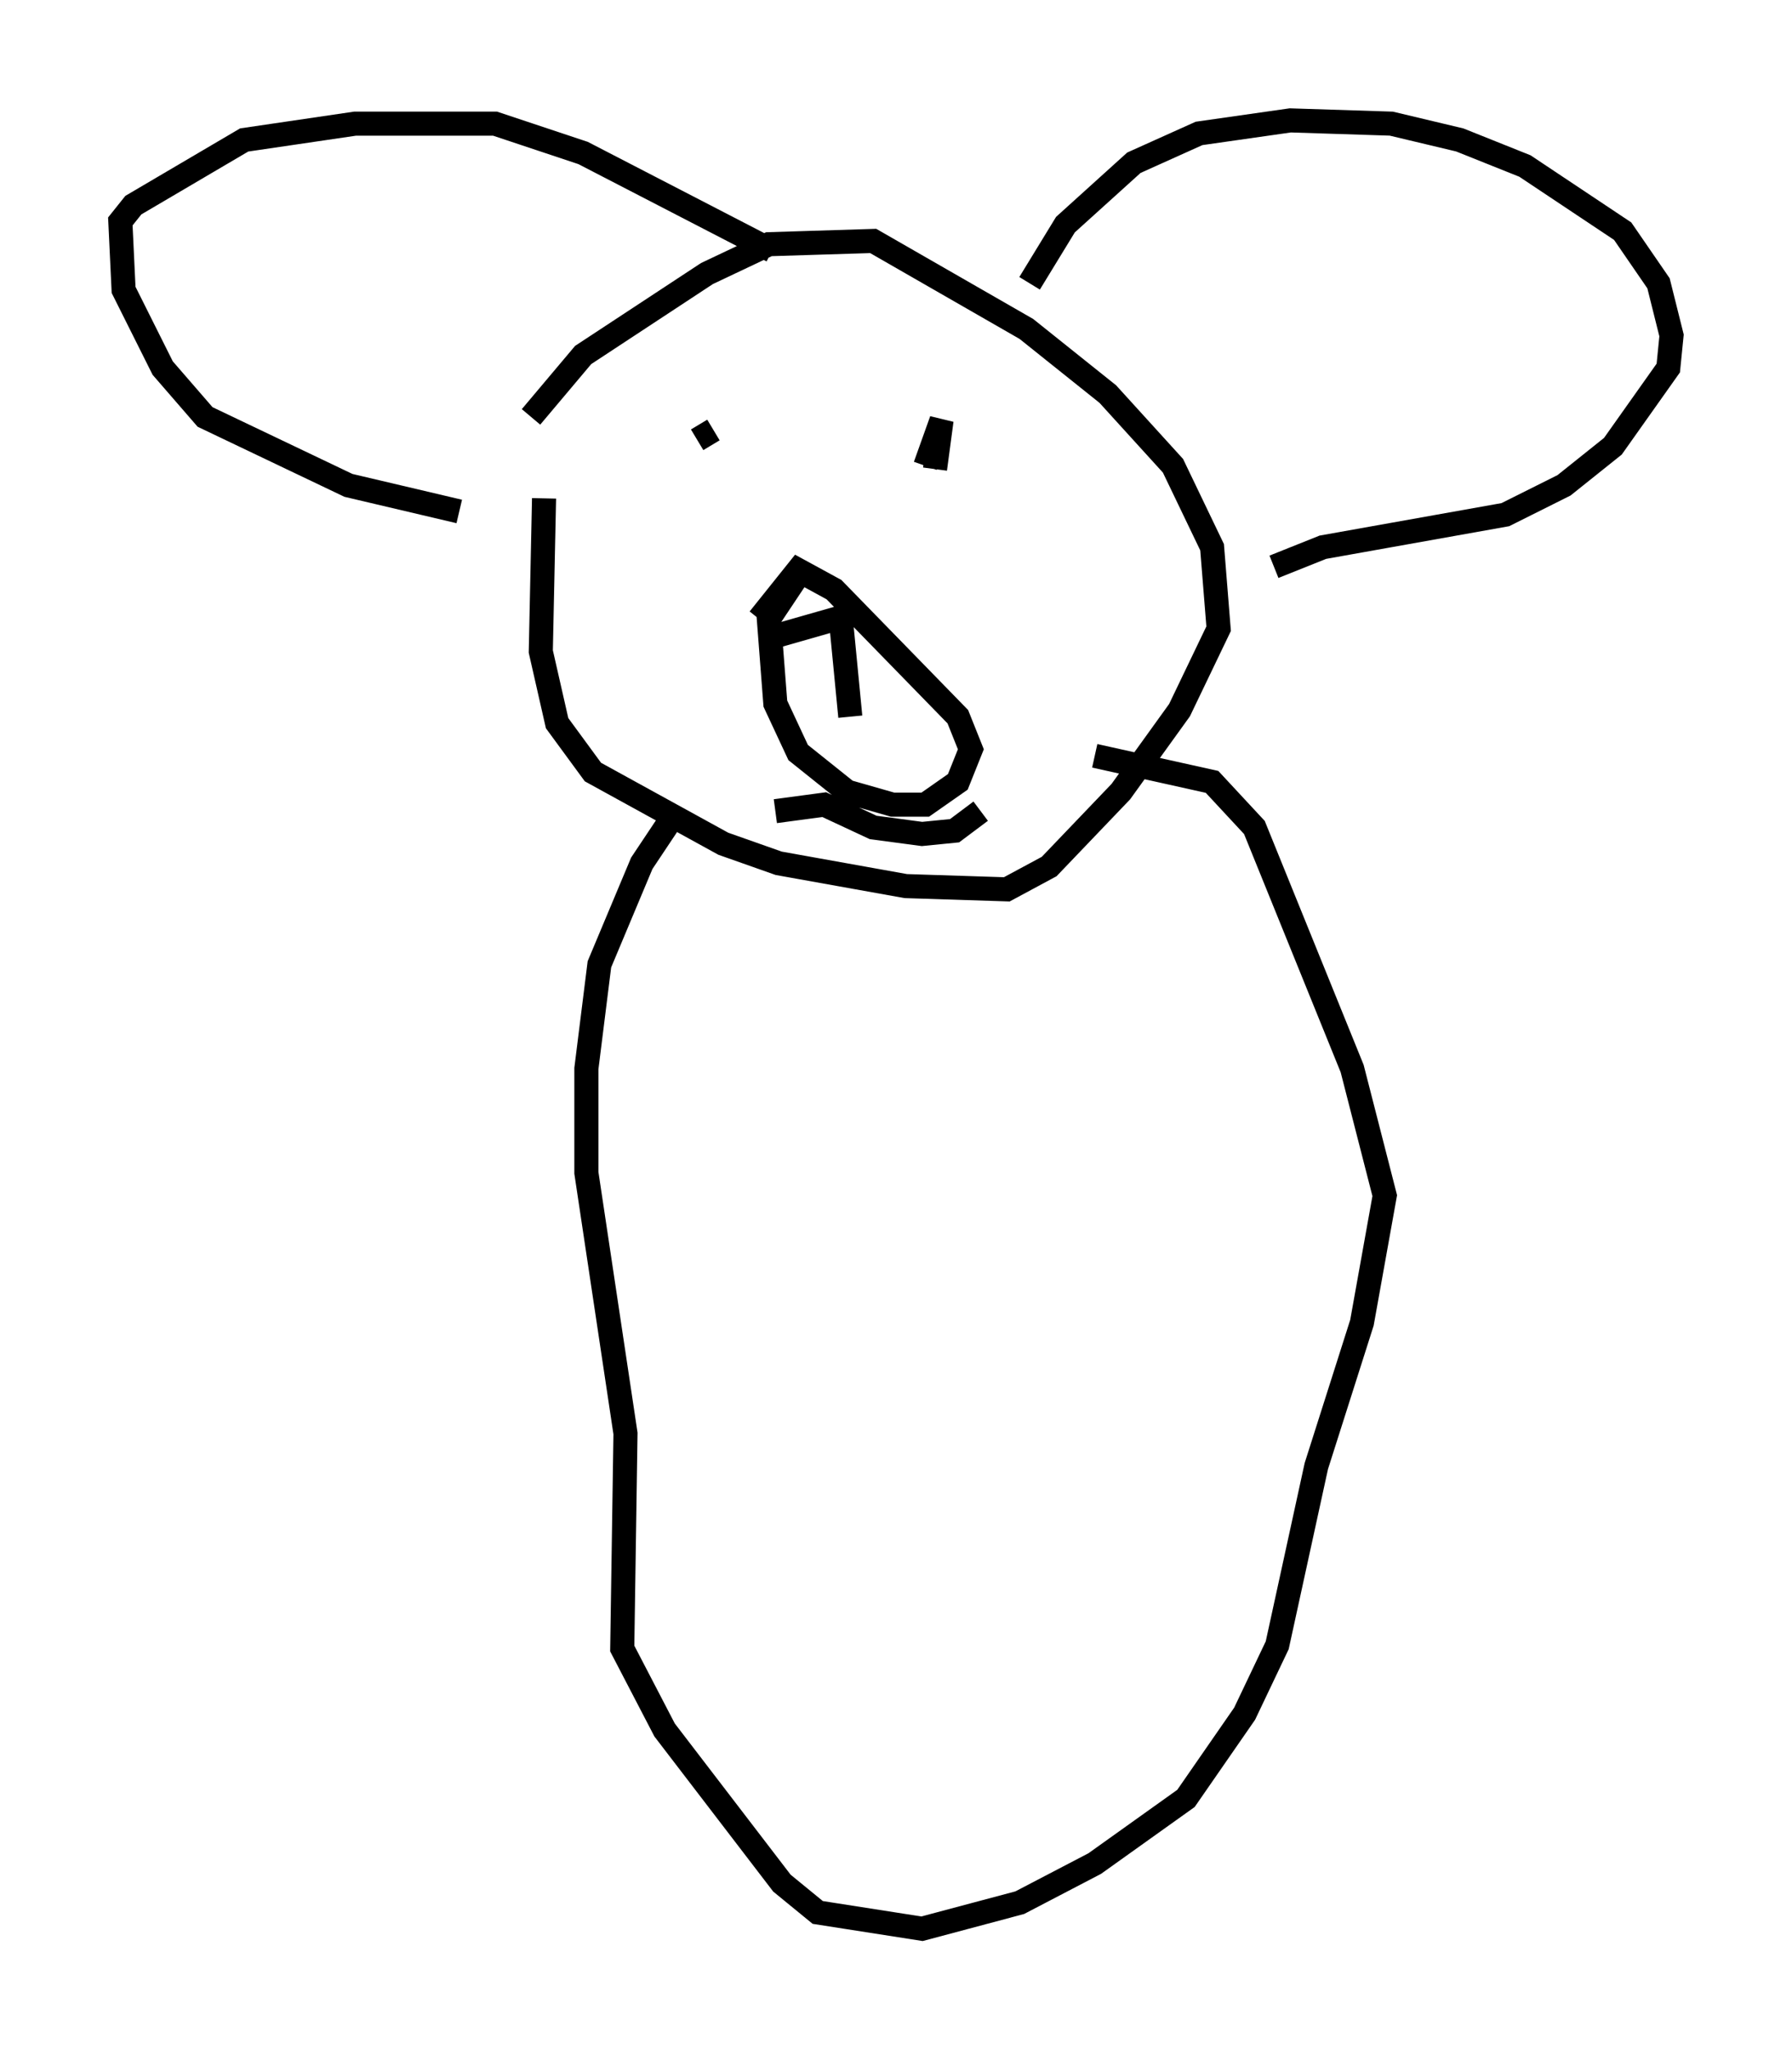 <?xml version="1.0" encoding="utf-8" ?>
<svg baseProfile="full" height="85.101" version="1.1" width="74.411" xmlns="http://www.w3.org/2000/svg" xmlns:ev="http://www.w3.org/2001/xml-events" xmlns:xlink="http://www.w3.org/1999/xlink"><defs /><rect fill="white" height="85.101" width="74.411" x="0" y="0" /><path d="M19.885, 21.238 m2.165, -3.924 l2.165, -2.571 5.142, -3.383 l2.571, -1.218 4.33, -0.135 l6.36, 3.654 3.383, 2.706 l2.706, 2.977 1.624, 3.383 l0.271, 3.383 -1.624, 3.383 l-2.436, 3.383 -2.977, 3.112 l-1.759, 0.947 -4.195, -0.135 l-5.277, -0.947 -2.3, -0.812 l-5.413, -2.977 -1.488, -2.03 l-0.677, -2.977 0.135, -6.36 m20.162, -8.931 l1.488, -2.436 2.842, -2.571 l2.706, -1.218 3.789, -0.541 l4.195, 0.135 2.842, 0.677 l2.706, 1.083 4.059, 2.706 l1.488, 2.165 0.541, 2.165 l-0.135, 1.353 -2.3, 3.248 l-2.03, 1.624 -2.436, 1.218 l-7.578, 1.353 -2.03, 0.812 m-20.839, -13.126 l-7.848, -4.059 -3.654, -1.218 l-5.819, 0.0 -4.601, 0.677 l-4.601, 2.706 -0.541, 0.677 l0.135, 2.842 1.624, 3.248 l1.759, 2.03 5.954, 2.842 l4.601, 1.083 m10.555, -3.383 l-0.677, 0.406 m9.878, 1.218 l0.271, -2.03 -0.677, 1.894 m-6.901, 6.36 l1.624, -2.03 1.488, 0.812 l5.142, 5.277 0.541, 1.353 l-0.541, 1.353 -1.353, 0.947 l-1.353, 0.0 -1.894, -0.541 l-2.03, -1.624 -0.947, -2.03 l-0.271, -3.518 1.353, -2.03 m-0.947, 2.706 l2.842, -0.812 m-0.271, 0.0 l0.406, 4.195 m-3.112, 3.924 l2.03, -0.271 2.03, 0.947 l2.03, 0.271 1.353, -0.135 l1.083, -0.812 m-12.72, 0.135 l-1.353, 2.03 -1.759, 4.195 l-0.541, 4.33 0.0, 4.33 l1.624, 10.825 -0.135, 8.931 l1.759, 3.383 4.871, 6.36 l1.488, 1.218 4.33, 0.677 l4.059, -1.083 3.112, -1.624 l3.789, -2.706 2.436, -3.518 l1.353, -2.842 1.624, -7.442 l1.894, -5.954 0.947, -5.277 l-1.353, -5.277 -4.059, -10.013 l-1.759, -1.894 -4.871, -1.083 " fill="none" stroke="black" stroke-width="1" /></svg>